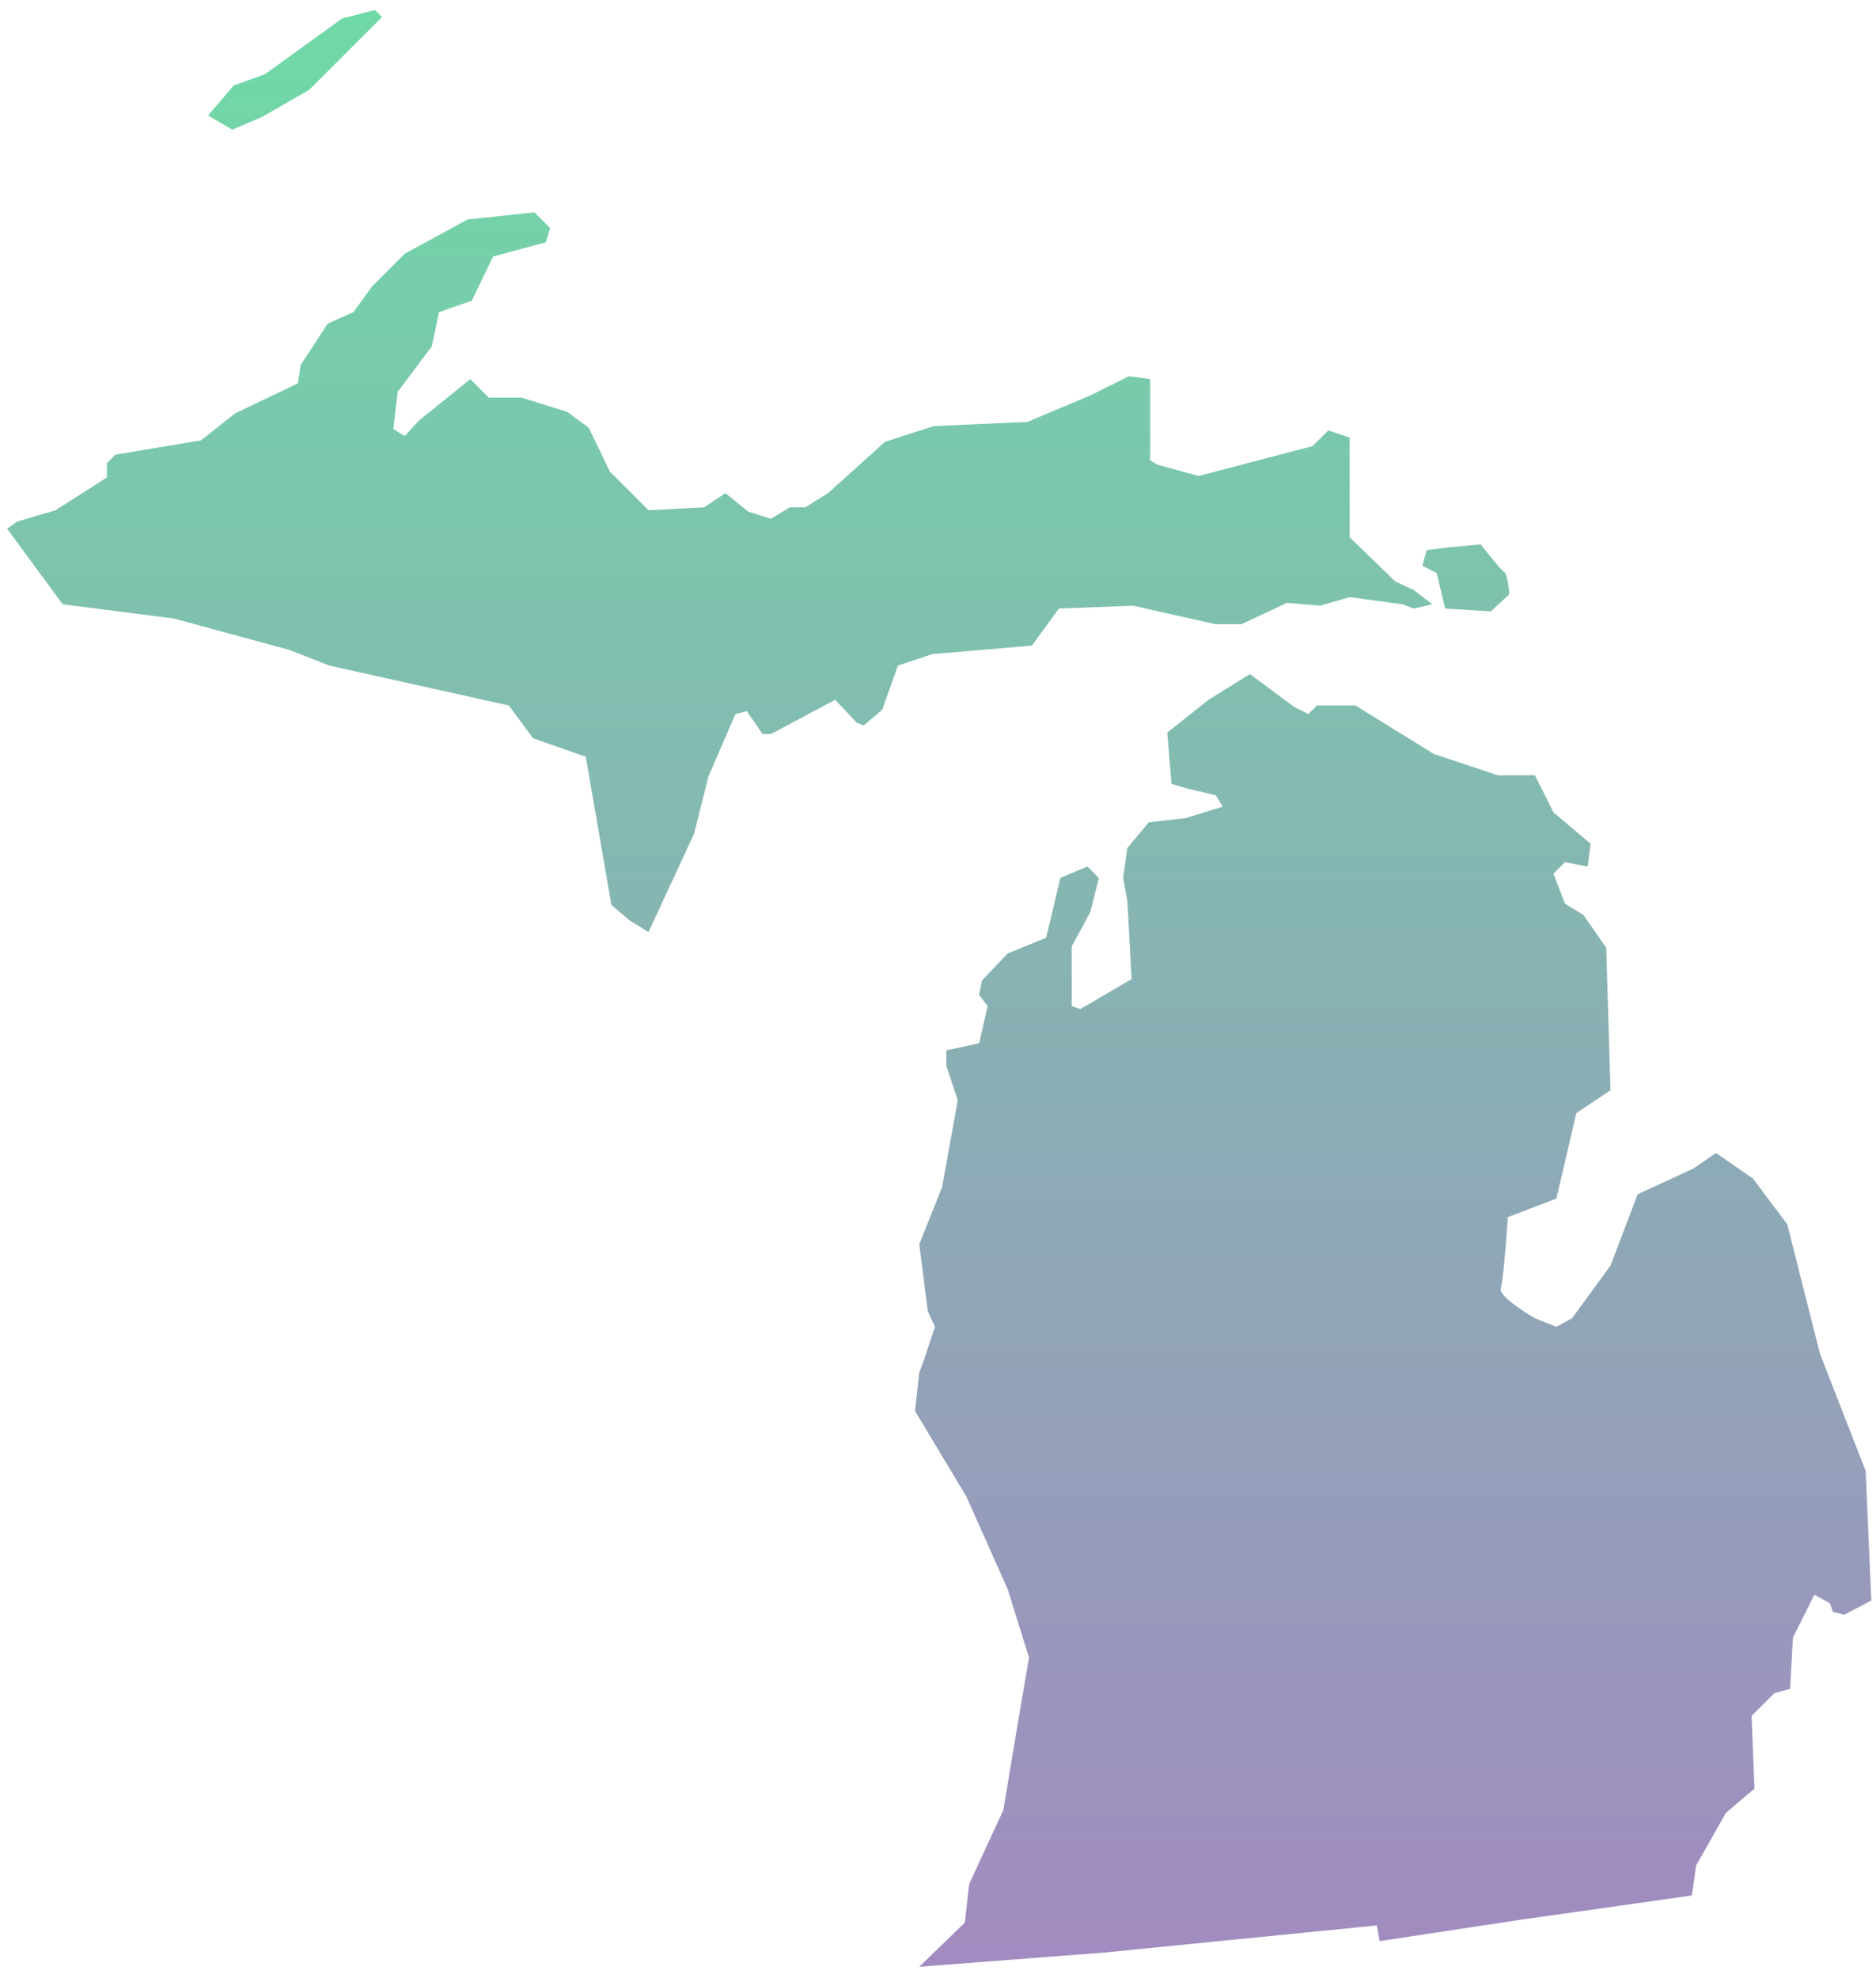 <?xml version="1.0" encoding="UTF-8"?>
<svg width="110px" height="116px" viewBox="0 0 110 116" version="1.1" xmlns="http://www.w3.org/2000/svg" xmlns:xlink="http://www.w3.org/1999/xlink">
    <!-- Generator: Sketch 52.3 (67297) - http://www.bohemiancoding.com/sketch -->
    <title>MI</title>
    <desc>Created with Sketch.</desc>
    <defs>
        <linearGradient x1="50%" y1="100%" x2="50%" y2="3.061617e-15%" id="linearGradient-1">
            <stop stop-color="#704C9F" offset="0%"></stop>
            <stop stop-color="#22C677" offset="100%"></stop>
        </linearGradient>
    </defs>
    <g id="Page-1" stroke="none" stroke-width="1" fill="none" fill-rule="evenodd" fill-opacity="0.65">
        <g id="Tablet" transform="translate(-533, -362)" fill="url(#linearGradient-1)" fill-rule="nonzero">
            <g id="MI" transform="translate(533, 362)">
                <path d="M64.766,114.49 L80.728,112.902 L80.895,113.821 L89.168,112.568 L99.197,111.147 L99.28,110.645 L99.447,109.392 L101.202,106.3 L102.874,104.879 L102.706,100.617 L104.044,99.28 L104.963,99.029 L105.13,96.021 L106.383,93.514 L107.303,94.015 L107.47,94.517 L108.138,94.684 L109.726,93.848 L109.392,86.243 L106.718,79.391 L104.796,71.786 L102.79,69.112 L100.617,67.607 L99.28,68.527 L96.021,70.031 L94.433,74.209 L92.177,77.301 L91.257,77.803 L90.004,77.301 C90.004,77.301 87.831,76.048 87.998,75.546 C88.165,75.045 88.416,71.368 88.416,71.368 L91.257,70.282 L91.926,67.44 L92.427,65.267 L94.433,63.93 L94.182,55.573 L92.845,53.651 L91.759,52.983 L91.09,51.228 L91.759,50.559 L93.096,50.81 L93.263,49.473 L91.09,47.634 L90.004,45.462 L87.831,45.462 L84.071,44.208 L79.474,41.367 L77.218,41.367 L76.716,41.868 L75.881,41.45 L73.29,39.528 L70.867,41.032 L68.443,42.955 L68.694,45.963 L69.529,46.214 L71.284,46.632 L71.702,47.3 L69.529,47.969 L67.357,48.219 L66.103,49.724 L65.852,51.479 L66.103,52.816 L66.354,57.412 L63.345,59.167 L62.844,59 L62.844,55.49 L63.93,53.484 L64.432,51.479 L63.763,50.81 L62.175,51.479 L61.34,54.988 L59.083,55.908 L57.579,57.496 L57.412,58.331 L57.913,59 L57.412,61.173 L55.49,61.59 L55.49,62.51 L56.158,64.515 L55.239,69.613 L53.902,72.956 L54.403,76.884 L54.821,77.803 L54.153,79.808 L53.902,80.477 L53.651,82.733 L56.66,87.748 L59.083,93.18 L60.337,97.191 L59.668,101.119 L58.833,106.133 L56.827,110.478 L56.576,112.735 L53.902,115.325 L64.766,114.49 Z M36.938,53.986 L35.851,53.066 L34.347,44.375 L31.255,43.289 L29.834,41.367 L19.304,39.027 L16.965,38.108 L10.195,36.269 L3.677,35.433 L0.418,31.004 L1.003,30.586 L3.259,29.918 L6.268,27.996 L6.268,27.16 L6.769,26.659 L11.783,25.823 L13.789,24.235 L17.466,22.48 L17.633,21.394 L19.221,18.97 L20.725,18.302 L21.812,16.797 L23.734,14.875 L27.411,12.87 L31.338,12.452 L32.258,13.371 L32.007,14.207 L28.915,15.042 L27.661,17.633 L25.739,18.302 L25.321,20.307 L23.316,22.982 L23.065,25.154 L23.734,25.572 L24.569,24.653 L27.578,22.229 L28.664,23.316 L30.586,23.316 L33.261,24.151 L34.514,25.071 L35.768,27.661 L38.024,29.918 L41.283,29.751 L42.537,28.915 L43.874,30.001 L45.211,30.419 L46.297,29.751 L47.217,29.751 L48.554,28.915 L51.896,25.906 L54.738,24.987 L60.253,24.736 L64.014,23.149 L66.187,22.062 L67.44,22.229 L67.44,26.993 L67.858,27.244 L70.282,27.912 L71.869,27.494 L76.967,26.157 L77.886,25.238 L79.14,25.656 L79.14,31.506 L81.814,34.096 L82.901,34.598 L83.987,35.433 L82.901,35.684 L82.232,35.433 L79.14,35.015 L77.385,35.517 L75.463,35.35 L72.789,36.603 L71.284,36.603 L66.437,35.517 L62.092,35.684 L60.504,37.857 L54.654,38.358 L52.649,39.027 L51.729,41.617 L50.643,42.537 L50.225,42.37 L48.971,41.032 L45.211,43.038 L44.709,43.038 L43.79,41.701 L43.122,41.868 L41.534,45.545 L40.698,48.888 L38.024,54.654 L36.938,53.986 Z M12.201,6.769 L13.705,5.014 L15.544,4.346 L20.057,1.086 L21.979,0.585 L22.397,1.003 L18.134,5.265 L15.377,6.853 L13.622,7.605 L12.201,6.769 Z M84.238,33.595 L84.739,35.684 L87.413,35.851 L88.5,34.848 C88.5,34.848 88.416,33.595 88.165,33.511 C87.915,33.344 86.828,31.923 86.828,31.923 L84.99,32.091 L83.653,32.258 L83.402,33.177 L84.238,33.595 Z"></path>
            </g>
        </g>
    </g>
</svg>